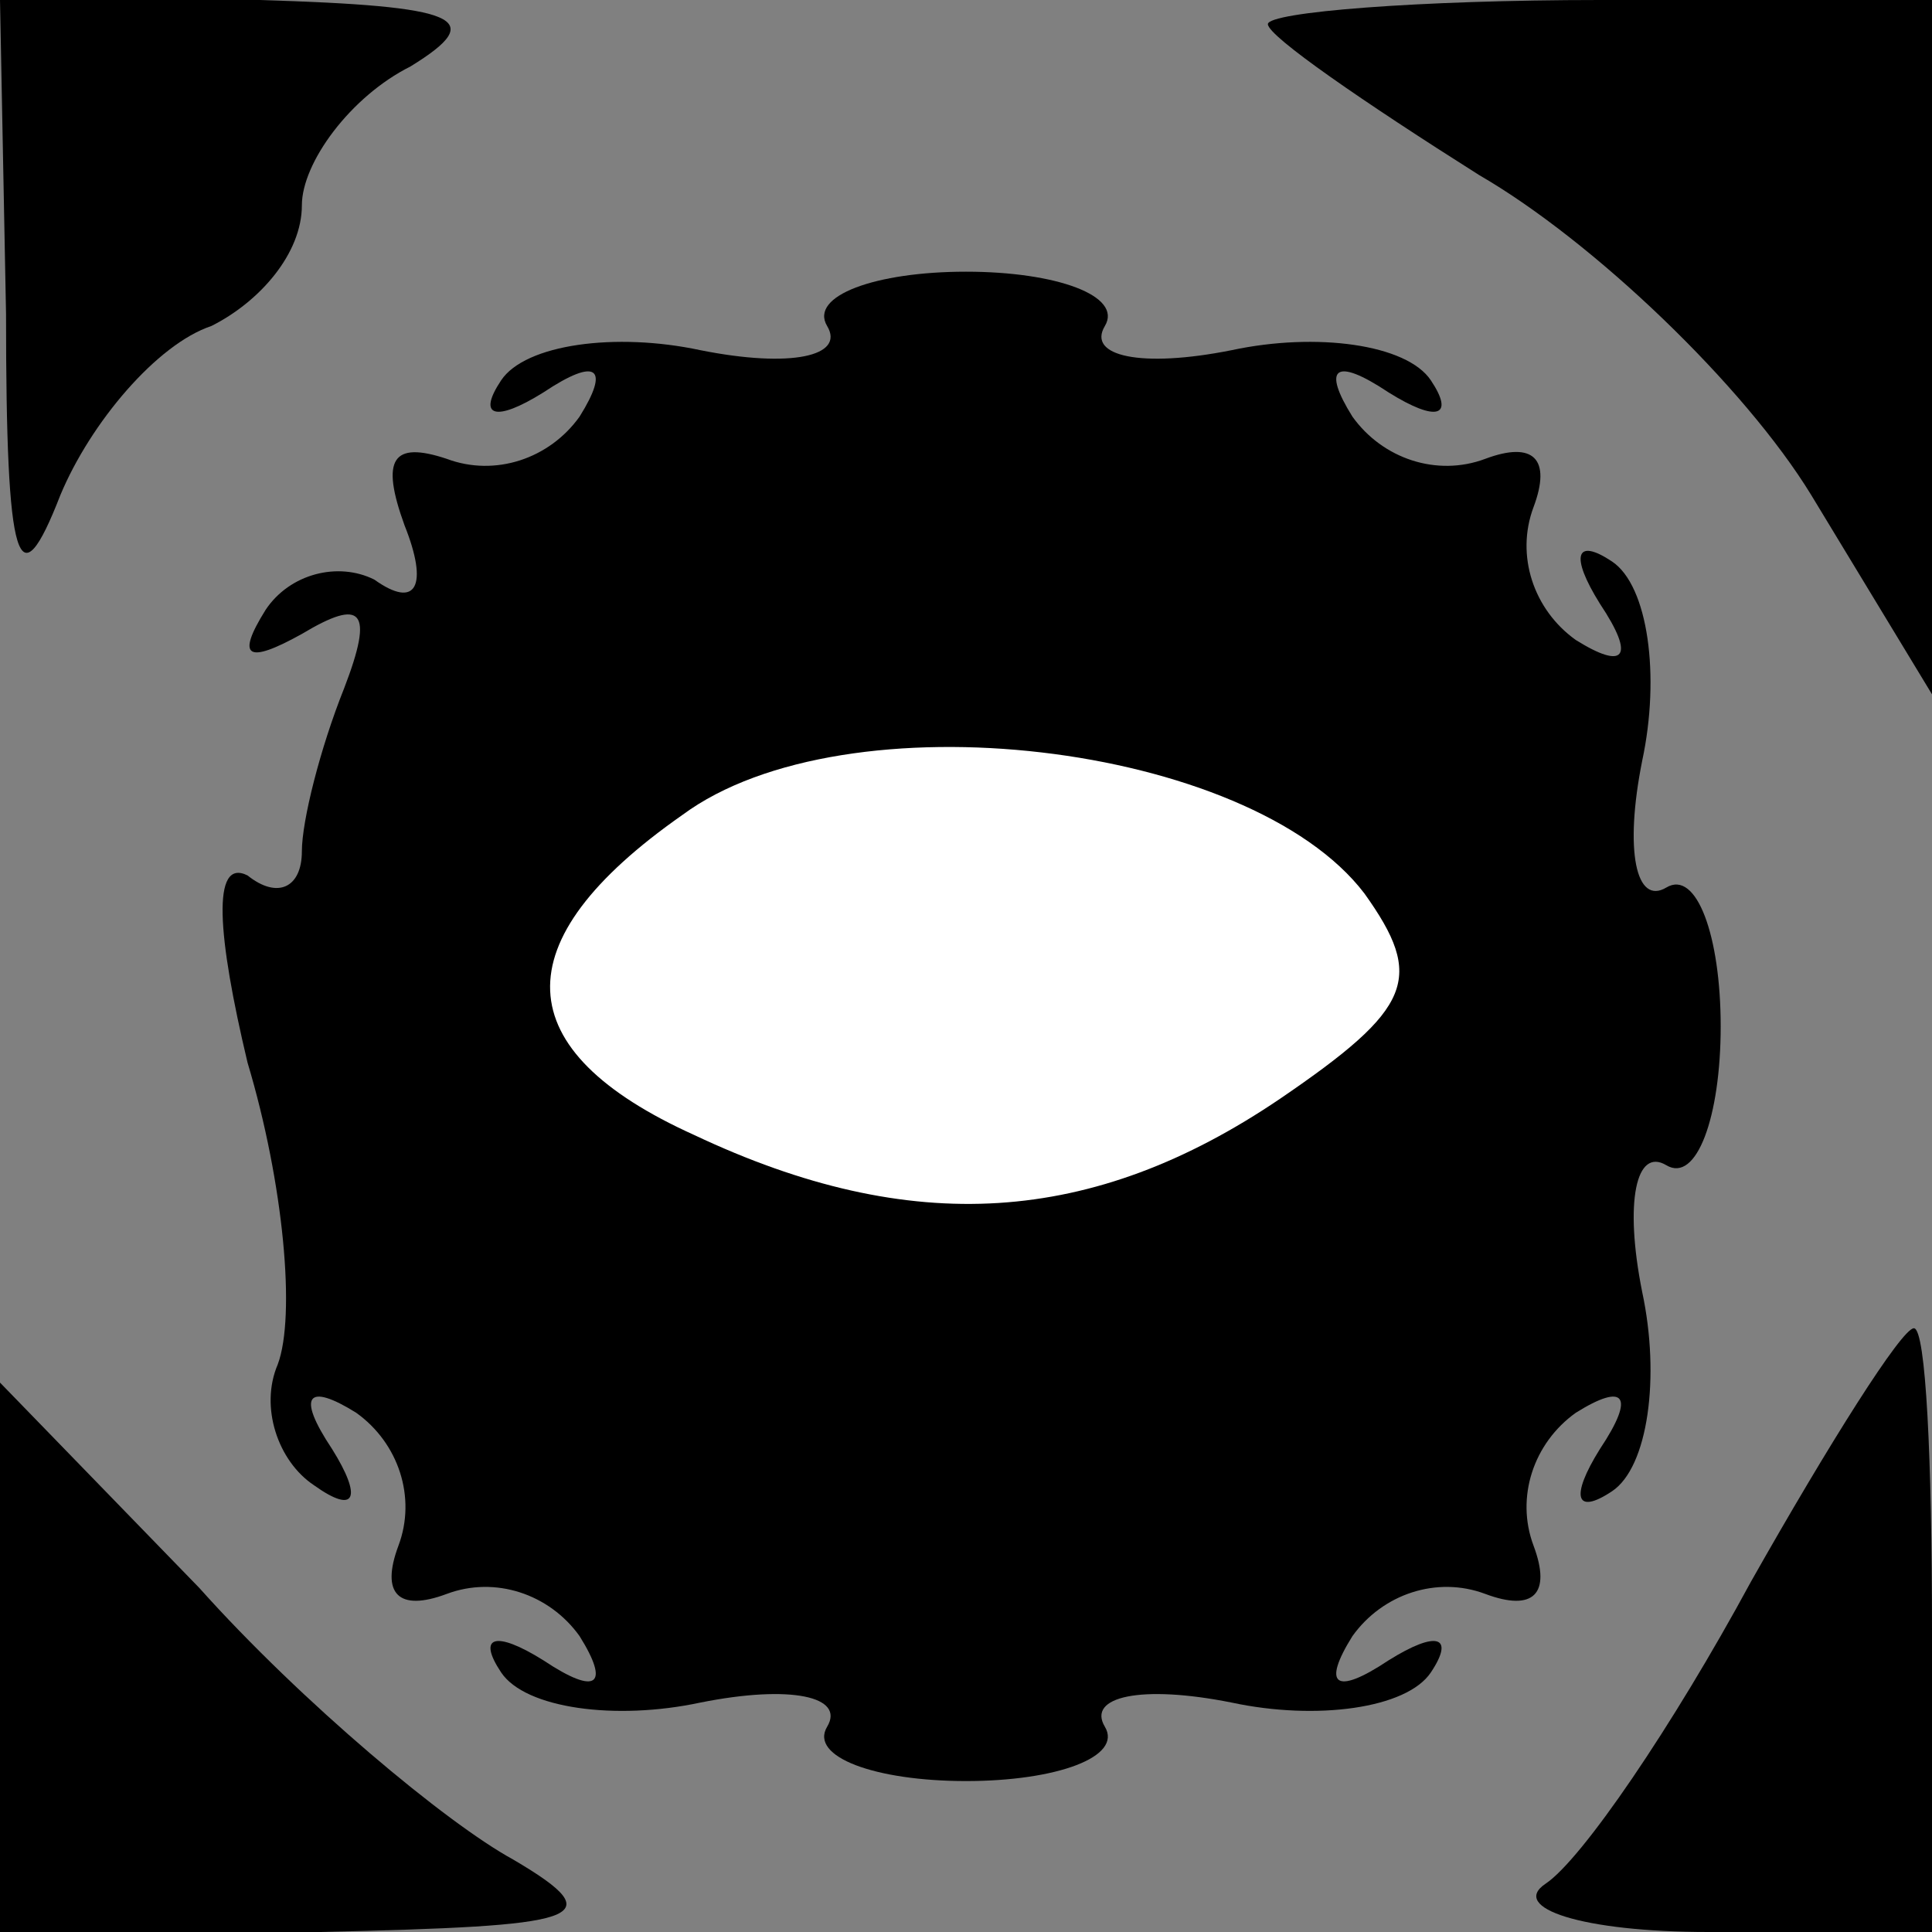 <?xml version="1.0" standalone="no"?>
<!DOCTYPE svg PUBLIC "-//W3C//DTD SVG 20010904//EN"
 "http://www.w3.org/TR/2001/REC-SVG-20010904/DTD/svg10.dtd">
<svg version="1.0" xmlns="http://www.w3.org/2000/svg"
 width="32pt" height="32pt" viewBox="0 0 32 32"
 preserveAspectRatio="xMidYMid meet">
<rect x="0" y="0" width="32" height="32" fill="#808080" stroke="none"/>
<g transform="translate(0,32) scale(0.1,-0.1)"
fill="#000000" stroke="none">
<path fill="#000000" stroke="none" d="M1 268 c0 -42 2 -48 9 -30 5 12 16 25
25 28 8 4 15 12 15 20 0 7 8 18 18 23 13 8 8 10 -25 11 l-43 0 1 -52z"/>
<path fill="#000000" stroke="none" d="M210 316 c0 -2 16 -13 35 -25 19 -11
44 -35 55 -53 l20 -33 0 58 0 57 -55 0 c-30 0 -55 -2 -55 -4z"/>
<path fill="#000000" stroke="none" d="M137 266 c3 -5 -6 -7 -21 -4 -14 3 -29
1 -33 -5 -4 -6 -1 -7 7 -2 9 6 11 4 6 -4 -5 -7 -14 -10 -22 -7 -9 3 -11 0 -7
-11 4 -10 2 -14 -5 -9 -6 3 -14 1 -18 -5 -5 -8 -3 -9 6 -4 10 6 12 4 7 -9 -4
-10 -7 -22 -7 -27 0 -6 -4 -8 -9 -4 -6 3 -5 -10 0 -31 6 -20 8 -42 5 -50 -3
-7 0 -16 6 -20 7 -5 8 -2 3 6 -6 9 -4 11 4 6 7 -5 10 -14 7 -22 -3 -8 0 -11 8
-8 8 3 17 0 22 -7 5 -8 3 -10 -6 -4 -8 5 -11 4 -7 -2 4 -6 19 -8 33 -5 15 3
24 1 21 -4 -3 -5 8 -9 23 -9 15 0 26 4 23 9 -3 5 6 7 21 4 14 -3 29 -1 33 5 4
6 1 7 -7 2 -9 -6 -11 -4 -6 4 5 7 14 10 22 7 8 -3 11 0 8 8 -3 8 0 17 7 22 8
5 10 3 4 -6 -5 -8 -4 -11 2 -7 6 4 8 19 5 33 -3 15 -1 24 4 21 5 -3 9 8 9 23
0 15 -4 26 -9 23 -5 -3 -7 6 -4 21 3 14 1 29 -5 33 -6 4 -7 1 -2 -7 6 -9 4
-11 -4 -6 -7 5 -10 14 -7 22 3 8 0 11 -8 8 -8 -3 -17 0 -22 7 -5 8 -3 10 6 4
8 -5 11 -4 7 2 -4 6 -19 8 -33 5 -15 -3 -24 -1 -21 4 3 5 -8 9 -23 9 -15 0
-26 -4 -23 -9z"/>
<path fill="#ffffff" stroke="none" d="M226 172 c10 -14 8 -19 -14 -34 -31
-21 -61 -23 -97 -6 -31 14 -32 32 -2 53 27 20 94 12 113 -13z"/>
<path fill="#000000" stroke="none" d="M290 58 c-13 -24 -28 -46 -34 -50 -6
-4 6 -8 27 -8 l37 0 0 50 c0 28 -1 50 -3 50 -2 0 -14 -19 -27 -42z"/>
<path fill="#000000" stroke="none" d="M0 46 l0 -46 53 0 c43 1 49 2 32 12
-11 6 -35 26 -52 45 l-33 34 0 -45z"/>
</g>
</svg>
